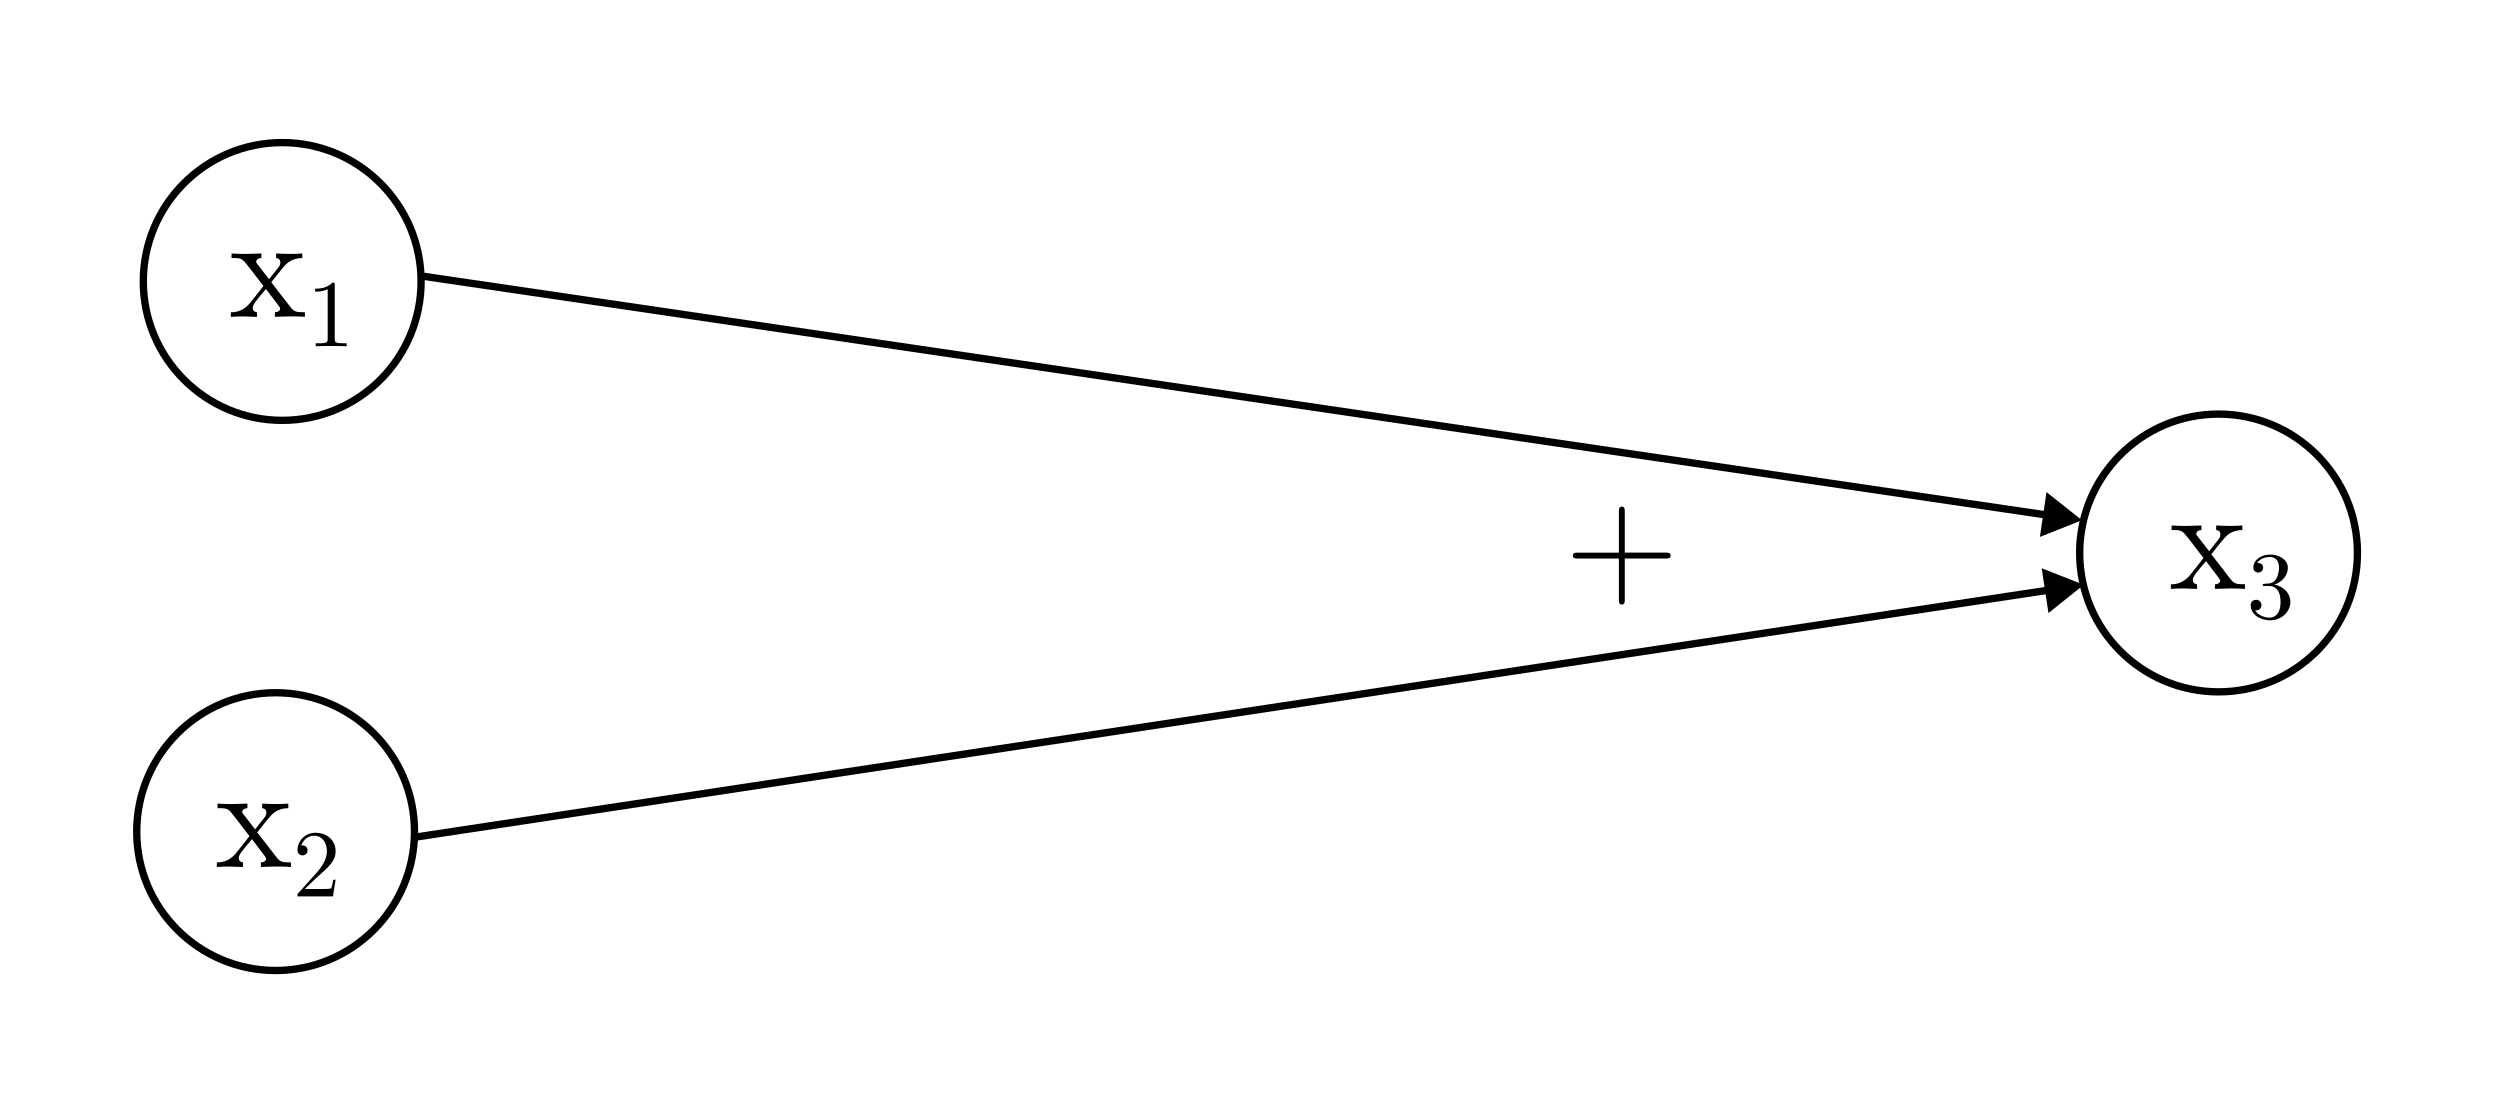 <?xml version="1.0" encoding="UTF-8" standalone="no"?>
<!-- Created with Inkscape (http://www.inkscape.org/) -->

<svg
   width="90mm"
   height="40mm"
   viewBox="0 0 90 40"
   version="1.1"
   id="svg5"
   inkscape:version="1.2.2 (b0a8486, 2022-12-01)"
   sodipodi:docname="graph-binary.svg"
   xmlns:inkscape="http://www.inkscape.org/namespaces/inkscape"
   xmlns:sodipodi="http://sodipodi.sourceforge.net/DTD/sodipodi-0.dtd"
   xmlns="http://www.w3.org/2000/svg"
   xmlns:svg="http://www.w3.org/2000/svg">
  <sodipodi:namedview
     id="namedview7"
     pagecolor="#ffffff"
     bordercolor="#666666"
     borderopacity="1.0"
     inkscape:showpageshadow="2"
     inkscape:pageopacity="0.0"
     inkscape:pagecheckerboard="0"
     inkscape:deskcolor="#d1d1d1"
     inkscape:document-units="mm"
     showgrid="true"
     inkscape:zoom="2.8284271"
     inkscape:cx="187.91363"
     inkscape:cy="80.78695"
     inkscape:window-width="1440"
     inkscape:window-height="847"
     inkscape:window-x="0"
     inkscape:window-y="25"
     inkscape:window-maximized="1"
     inkscape:current-layer="layer1">
    <inkscape:grid
       type="xygrid"
       id="grid182"
       units="mm"
       spacingx="1"
       spacingy="1"
       originx="0"
       originy="0" />
  </sodipodi:namedview>
  <defs
     id="defs2">
    <marker
       style="overflow:visible"
       id="TriangleStart"
       refX="0"
       refY="0"
       orient="auto-start-reverse"
       inkscape:stockid="TriangleStart"
       markerWidth="5.324"
       markerHeight="6.155"
       viewBox="0 0 5.324 6.155"
       inkscape:isstock="true"
       inkscape:collect="always"
       preserveAspectRatio="xMidYMid">
      <path
         transform="scale(0.5)"
         style="fill:context-stroke;fill-rule:evenodd;stroke:context-stroke;stroke-width:1pt"
         d="M 5.77,0 -2.88,5 V -5 Z"
         id="path135" />
    </marker>
    <marker
       style="overflow:visible"
       id="TriangleStart-4"
       refX="0"
       refY="0"
       orient="auto-start-reverse"
       inkscape:stockid="TriangleStart"
       markerWidth="5.324"
       markerHeight="6.155"
       viewBox="0 0 5.324 6.155"
       inkscape:isstock="true"
       inkscape:collect="always"
       preserveAspectRatio="xMidYMid">
      <path
         transform="scale(0.5)"
         style="fill:context-stroke;fill-rule:evenodd;stroke:context-stroke;stroke-width:1pt"
         d="M 5.77,0 -2.88,5 V -5 Z"
         id="path135-9" />
    </marker>
  </defs>
  <g
     inkscape:label="Layer 1"
     inkscape:groupmode="layer"
     id="layer1">
    <g
       id="g362"
       transform="translate(0,-0.147)">
      <g
         aria-label="x1"
         id="text238-0"
         style="font-size:5.292px;line-height:1.25;font-family:'Latin Modern Roman';-inkscape-font-specification:'Latin Modern Roman, ';stroke-width:0.265">
        <path
           d="M 10.977,11.552 V 11.388 c -0.286,0 -0.381,-0.011 -0.503,-0.164 L 9.765,10.309 c 0.159,-0.201 0.36,-0.46 0.487,-0.598 0.164,-0.191 0.381,-0.27 0.63,-0.275 V 9.272 c -0.138,0.011 -0.296,0.016 -0.434,0.016 -0.159,0 -0.439,-0.011 -0.508,-0.016 v 0.164 c 0.111,0.011 0.153,0.079 0.153,0.164 0,0.085 -0.053,0.153 -0.079,0.185 L 9.685,10.198 9.273,9.663 c -0.048,-0.053 -0.048,-0.064 -0.048,-0.095 0,-0.079 0.079,-0.127 0.185,-0.132 V 9.272 l -0.572,0.016 c -0.111,0 -0.36,-0.005 -0.503,-0.016 v 0.164 c 0.37,0 0.376,0.005 0.624,0.323 l 0.524,0.683 c -0.249,0.318 -0.249,0.328 -0.497,0.63 -0.254,0.307 -0.566,0.318 -0.677,0.318 v 0.164 c 0.138,-0.011 0.302,-0.016 0.439,-0.016 l 0.503,0.016 V 11.388 C 9.135,11.372 9.098,11.304 9.098,11.224 c 0,-0.116 0.153,-0.291 0.476,-0.672 l 0.402,0.529 c 0.042,0.058 0.111,0.143 0.111,0.175 0,0.048 -0.048,0.127 -0.191,0.132 v 0.164 l 0.572,-0.016 c 0.143,0 0.349,0.005 0.508,0.016 z"
           id="path4003" />
        <path
           d="m 12.481,12.611 v -0.107 h -0.11 c -0.31,0 -0.32,-0.038 -0.32,-0.165 v -1.93 c 0,-0.083 0,-0.089 -0.079,-0.089 -0.213,0.22 -0.516,0.22 -0.626,0.22 v 0.107 c 0.069,0 0.272,0 0.451,-0.089 v 1.782 c 0,0.124 -0.01,0.165 -0.32,0.165 h -0.11 v 0.107 c 0.12,-0.01 0.42,-0.01 0.557,-0.01 0.138,0 0.437,0 0.557,0.01 z"
           style="font-size:65%;baseline-shift:sub"
           id="path4005" />
      </g>
      <circle
         style="fill:none;stroke:#000000;stroke-width:0.265;stroke-dasharray:none;stroke-opacity:1"
         id="path548"
         cx="10.159"
         cy="10.28"
         r="5" />
    </g>
    <path
       style="fill:none;stroke:#000000;stroke-width:0.265px;stroke-linecap:butt;stroke-linejoin:miter;stroke-opacity:1;marker-end:url(#TriangleStart)"
       d="M 15.15,9.932 74.02,18.591"
       id="path3527"
       sodipodi:nodetypes="cc" />
    <path
       style="fill:none;stroke:#000000;stroke-width:0.265px;stroke-linecap:butt;stroke-linejoin:miter;stroke-opacity:1;marker-end:url(#TriangleStart-4)"
       d="M 14.994,30.13 74.087,21.193"
       id="path3527-1"
       sodipodi:nodetypes="cc" />
    <g
       id="g603"
       transform="translate(25.53,-1.48)">
      <g
         aria-label="x3"
         id="text448"
         style="font-size:5.292px;line-height:1.25;font-family:'Latin Modern Roman';-inkscape-font-specification:'Latin Modern Roman, ';stroke-width:0.265"
         transform="translate(0.436,10.109)">
        <path
           d="m 54.853,12.568 v -0.164 c -0.286,0 -0.381,-0.011 -0.503,-0.164 l -0.709,-0.915 c 0.159,-0.201 0.36,-0.46 0.487,-0.598 0.164,-0.191 0.381,-0.27 0.63,-0.275 v -0.164 c -0.138,0.011 -0.296,0.016 -0.434,0.016 -0.159,0 -0.439,-0.011 -0.508,-0.016 v 0.164 c 0.111,0.011 0.153,0.079 0.153,0.164 0,0.085 -0.053,0.153 -0.079,0.185 l -0.328,0.413 -0.413,-0.534 c -0.048,-0.053 -0.048,-0.064 -0.048,-0.095 0,-0.079 0.079,-0.127 0.185,-0.132 v -0.164 l -0.572,0.016 c -0.111,0 -0.36,-0.005 -0.503,-0.016 v 0.164 c 0.37,0 0.376,0.005 0.624,0.323 l 0.524,0.683 c -0.249,0.318 -0.249,0.328 -0.497,0.63 -0.254,0.307 -0.566,0.318 -0.677,0.318 v 0.164 c 0.138,-0.011 0.302,-0.016 0.439,-0.016 l 0.503,0.016 v -0.164 c -0.116,-0.016 -0.153,-0.085 -0.153,-0.164 0,-0.116 0.153,-0.291 0.476,-0.672 l 0.402,0.529 c 0.042,0.058 0.111,0.143 0.111,0.175 0,0.048 -0.048,0.127 -0.191,0.132 v 0.164 l 0.572,-0.016 c 0.143,0 0.349,0.005 0.508,0.016 z"
           id="path502" />
        <path
           d="m 56.489,13.038 c 0,-0.282 -0.217,-0.55 -0.574,-0.623 0.282,-0.093 0.482,-0.334 0.482,-0.605 0,-0.282 -0.303,-0.475 -0.633,-0.475 -0.347,0 -0.609,0.206 -0.609,0.468 0,0.114 0.076,0.179 0.175,0.179 0.107,0 0.175,-0.076 0.175,-0.175 0,-0.172 -0.162,-0.172 -0.213,-0.172 0.107,-0.169 0.334,-0.213 0.457,-0.213 0.141,0 0.33,0.076 0.33,0.385 0,0.041 -0.007,0.241 -0.096,0.392 -0.103,0.165 -0.22,0.175 -0.306,0.179 -0.028,0.003 -0.11,0.01 -0.134,0.01 -0.028,0.003 -0.052,0.007 -0.052,0.041 0,0.038 0.024,0.038 0.083,0.038 h 0.151 c 0.282,0 0.409,0.234 0.409,0.571 0,0.468 -0.237,0.568 -0.389,0.568 -0.148,0 -0.406,-0.058 -0.526,-0.261 0.12,0.017 0.227,-0.058 0.227,-0.189 0,-0.124 -0.093,-0.193 -0.193,-0.193 -0.083,0 -0.193,0.048 -0.193,0.199 0,0.313 0.32,0.54 0.695,0.54 0.42,0 0.733,-0.313 0.733,-0.664 z"
           style="font-size:65%;baseline-shift:sub"
           id="path504" />
      </g>
      <circle
         style="fill:none;stroke:#000000;stroke-width:0.265;stroke-dasharray:none;stroke-opacity:1"
         id="path548-9"
         cx="54.338"
         cy="21.387"
         r="5" />
    </g>
    <g
       id="g314-2"
       transform="translate(-69.919,19.658)">
      <g
         aria-label="x2"
         id="text238-0-8-4"
         style="font-size:5.292px;line-height:1.25;font-family:'Latin Modern Roman';-inkscape-font-specification:'Latin Modern Roman, ';stroke-width:0.265">
        <path
           d="M 80.393,11.552 V 11.388 c -0.286,0 -0.381,-0.011 -0.503,-0.164 l -0.709,-0.915 c 0.159,-0.201 0.36,-0.46 0.487,-0.598 0.164,-0.191 0.381,-0.27 0.63,-0.275 V 9.272 c -0.138,0.011 -0.296,0.016 -0.434,0.016 -0.159,0 -0.439,-0.011 -0.508,-0.016 v 0.164 c 0.111,0.011 0.153,0.079 0.153,0.164 0,0.085 -0.053,0.153 -0.079,0.185 L 79.102,10.198 78.689,9.663 c -0.048,-0.053 -0.048,-0.064 -0.048,-0.095 0,-0.079 0.079,-0.127 0.185,-0.132 V 9.272 l -0.572,0.016 c -0.111,0 -0.36,-0.005 -0.503,-0.016 v 0.164 c 0.37,0 0.376,0.005 0.624,0.323 l 0.524,0.683 c -0.249,0.318 -0.249,0.328 -0.497,0.63 -0.254,0.307 -0.566,0.318 -0.677,0.318 v 0.164 c 0.138,-0.011 0.302,-0.016 0.439,-0.016 l 0.503,0.016 V 11.388 c -0.116,-0.016 -0.153,-0.085 -0.153,-0.164 0,-0.116 0.153,-0.291 0.476,-0.672 l 0.402,0.529 c 0.042,0.058 0.111,0.143 0.111,0.175 0,0.048 -0.048,0.127 -0.191,0.132 v 0.164 l 0.572,-0.016 c 0.143,0 0.349,0.005 0.508,0.016 z"
           id="path3991-8" />
        <path
           d="m 82.001,12.012 h -0.086 c -0.017,0.103 -0.041,0.255 -0.076,0.306 -0.024,0.028 -0.251,0.028 -0.327,0.028 h -0.619 l 0.365,-0.354 c 0.537,-0.475 0.743,-0.66 0.743,-1.004 0,-0.392 -0.31,-0.667 -0.729,-0.667 -0.389,0 -0.643,0.316 -0.643,0.623 0,0.193 0.172,0.193 0.182,0.193 0.058,0 0.179,-0.041 0.179,-0.182 0,-0.089 -0.062,-0.179 -0.182,-0.179 -0.028,0 -0.034,0 -0.045,0.003 0.079,-0.224 0.265,-0.351 0.464,-0.351 0.313,0 0.461,0.279 0.461,0.561 0,0.275 -0.172,0.547 -0.361,0.76 l -0.66,0.736 c -0.038,0.038 -0.038,0.045 -0.038,0.127 h 1.276 z"
           style="font-size:65%;baseline-shift:sub"
           id="path3993-3" />
      </g>
      <circle
         style="fill:none;stroke:#000000;stroke-width:0.265;stroke-dasharray:none;stroke-opacity:1"
         id="path548-9-9"
         cx="79.841"
         cy="10.28"
         r="5" />
    </g>
    <g
       aria-label="+"
       id="text759"
       style="font-size:5.292px;line-height:1.25;font-family:'Latin Modern Roman';-inkscape-font-specification:'Latin Modern Roman, ';stroke-width:0.265">
      <path
         d="m 60.143,20 c 0,-0.106 -0.101,-0.106 -0.175,-0.106 H 58.492 V 18.413 c 0,-0.074 0,-0.175 -0.106,-0.175 -0.106,0 -0.106,0.101 -0.106,0.175 v 1.482 h -1.482 c -0.074,0 -0.175,0 -0.175,0.106 0,0.106 0.101,0.106 0.175,0.106 h 1.482 v 1.482 c 0,0.074 0,0.175 0.106,0.175 0.106,0 0.106,-0.101 0.106,-0.175 v -1.482 h 1.476 c 0.074,0 0.175,0 0.175,-0.106 z"
         id="path789" />
    </g>
  </g>
</svg>
